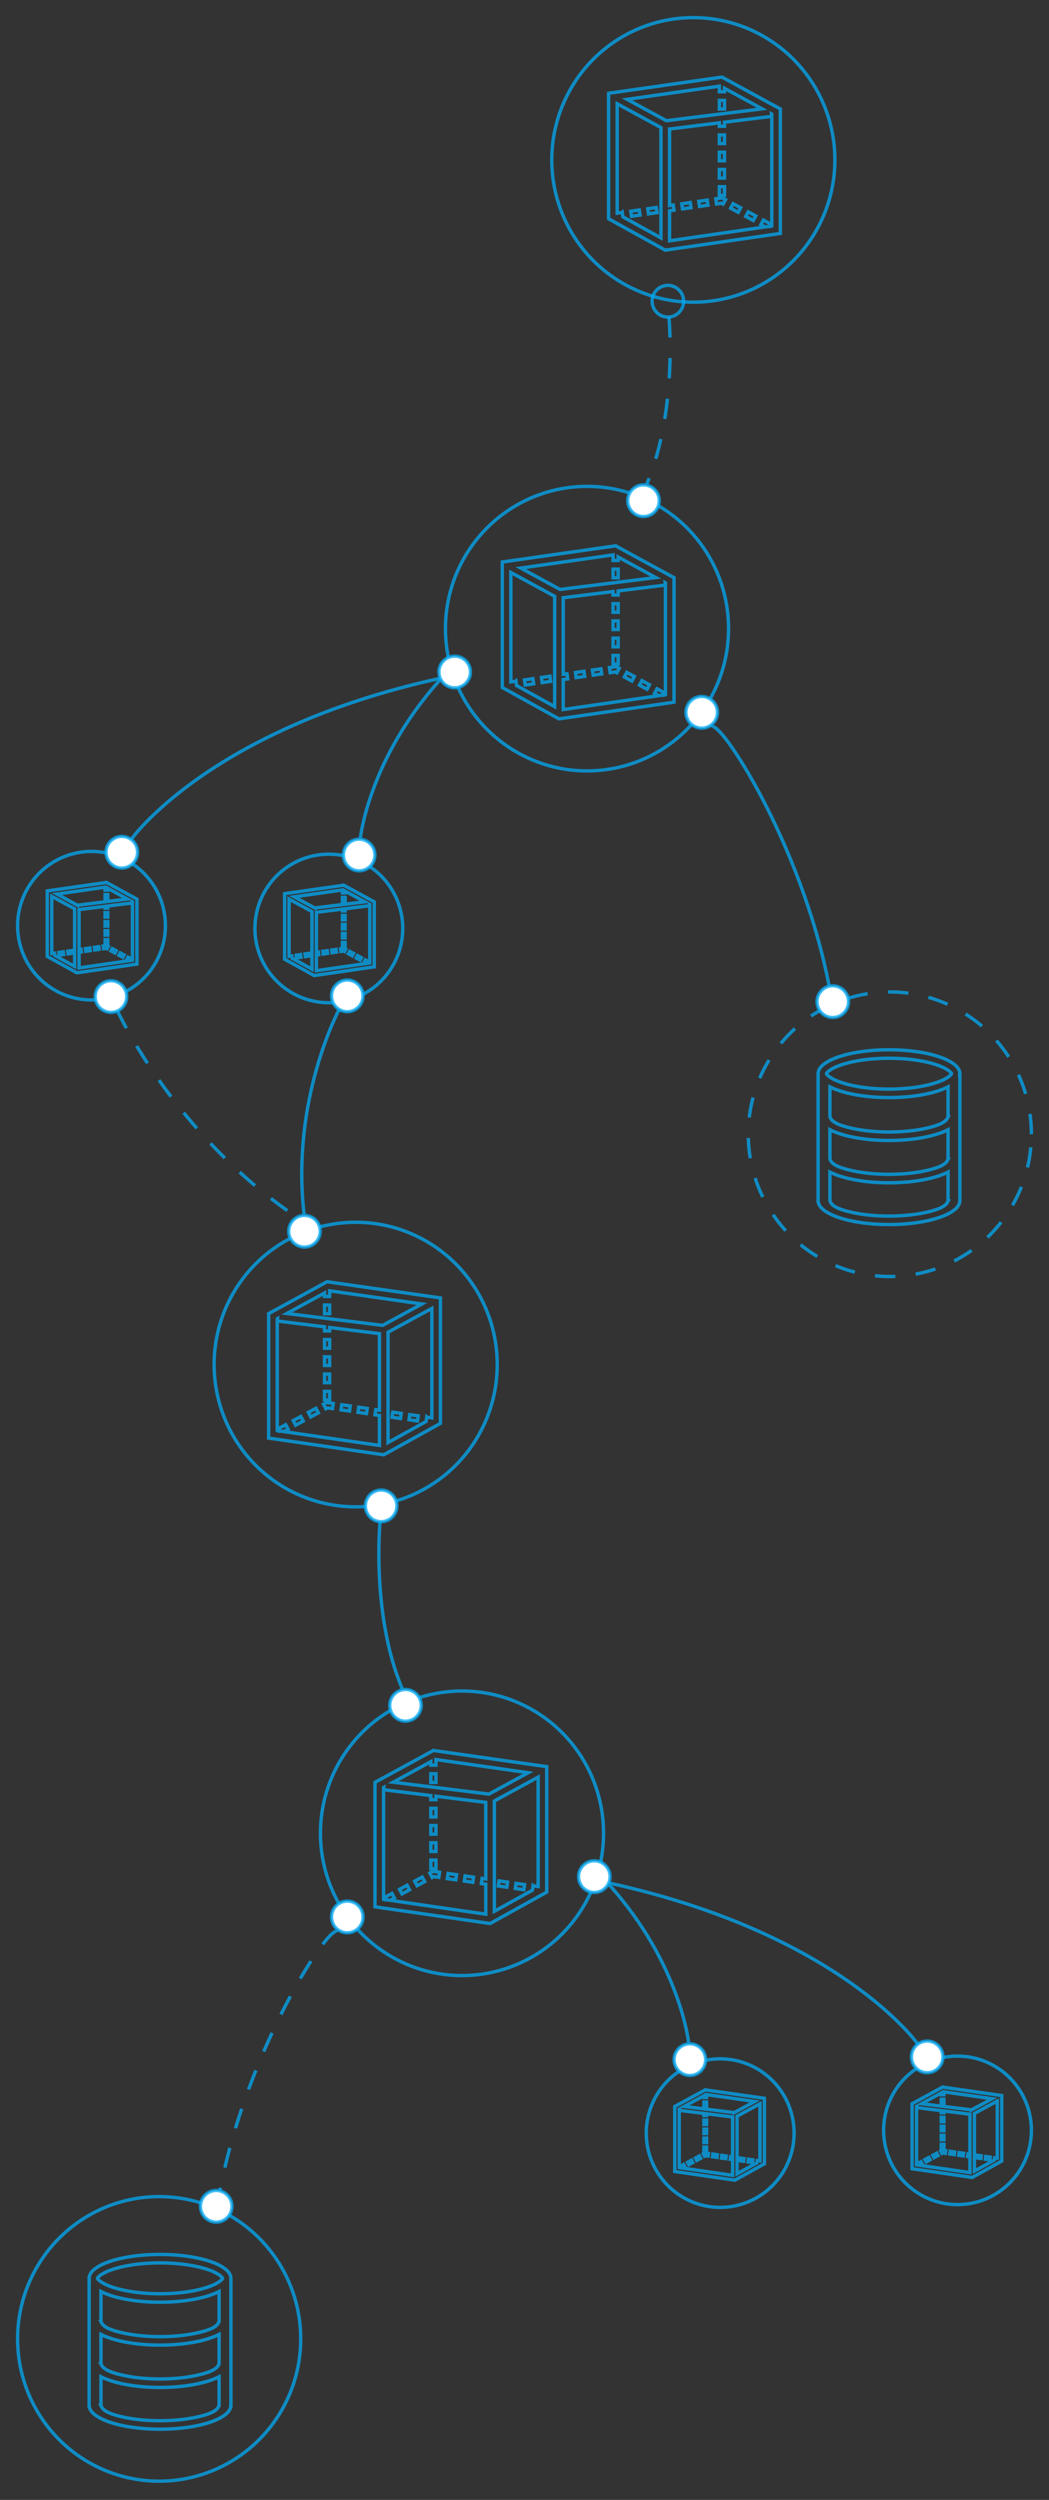 <?xml version="1.0" encoding="UTF-8" standalone="no"?>
<svg
   xmlns:sketch="http://www.bohemiancoding.com/sketch/ns"
   xmlns:dc="http://purl.org/dc/elements/1.1/"
   xmlns:cc="http://creativecommons.org/ns#"
   xmlns:rdf="http://www.w3.org/1999/02/22-rdf-syntax-ns#"
   xmlns:svg="http://www.w3.org/2000/svg"
   xmlns="http://www.w3.org/2000/svg"
   xmlns:xlink="http://www.w3.org/1999/xlink"
   xmlns:sodipodi="http://sodipodi.sourceforge.net/DTD/sodipodi-0.dtd"
   xmlns:inkscape="http://www.inkscape.org/namespaces/inkscape"
   width="308px"
   height="734px"
   viewBox="0 0 308 734"
   version="1.1"
   id="svg3543"
   inkscape:version="0.48.5 r10040"
   sodipodi:docname="services_bg_blue.svg">
  <rect x="0" y="0" width="308" height="734" fill="#333333" stroke="none"/>
  <sodipodi:namedview
     pagecolor="#ffffff"
     bordercolor="#666666"
     borderopacity="1"
     objecttolerance="10"
     gridtolerance="10"
     guidetolerance="10"
     inkscape:pageopacity="0"
     inkscape:pageshadow="2"
     inkscape:window-width="1280"
     inkscape:window-height="754"
     id="namedview3614"
     showgrid="false"
     inkscape:zoom="0.64305177"
     inkscape:cx="-368.56663"
     inkscape:cy="326.3089"
     inkscape:window-x="0"
     inkscape:window-y="0"
     inkscape:window-maximized="0"
     inkscape:current-layer="svg3543" />
  <!-- Generator: Sketch 3.2.2 (9983) - http://www.bohemiancoding.com/sketch -->
  <title
     id="title3545">Services</title>
  <defs
     id="defs3547">
    <linearGradient
       id="linearGradient4553">
      <stop
         style="stop-color:#03a9f4;stop-opacity:1;"
         offset="0"
         id="stop4555" />
      <stop
         style="stop-color:#ffffff;stop-opacity:1;"
         offset="1"
         id="stop4557" />
    </linearGradient>
    <linearGradient
       id="linearGradient4441">
      <stop
         style="stop-color:#03a9f4;stop-opacity:0;"
         offset="0"
         id="stop4443" />
      <stop
         style="stop-color:#333333;stop-opacity:0;"
         offset="1"
         id="stop4445" />
    </linearGradient>
    <linearGradient
       inkscape:collect="always"
       xlink:href="#linearGradient4441"
       id="linearGradient4447"
       x1="148.899"
       y1="729.837"
       x2="151.103"
       y2="31.604"
       gradientUnits="userSpaceOnUse" />
    <linearGradient
       inkscape:collect="always"
       xlink:href="#linearGradient4553"
       id="linearGradient4559"
       x1="148.899"
       y1="729.837"
       x2="151.103"
       y2="31.604"
       gradientUnits="userSpaceOnUse" />
    <linearGradient
       inkscape:collect="always"
       xlink:href="#linearGradient4441"
       id="linearGradient4573"
       gradientUnits="userSpaceOnUse"
       x1="148.899"
       y1="729.837"
       x2="151.103"
       y2="31.604" />
    <linearGradient
       inkscape:collect="always"
       xlink:href="#linearGradient4441"
       id="linearGradient4577"
       gradientUnits="userSpaceOnUse"
       x1="148.899"
       y1="729.837"
       x2="151.103"
       y2="31.604" />
    <linearGradient
       inkscape:collect="always"
       xlink:href="#linearGradient4441"
       id="linearGradient4589"
       gradientUnits="userSpaceOnUse"
       x1="148.899"
       y1="729.837"
       x2="151.103"
       y2="31.604" />
    <linearGradient
       inkscape:collect="always"
       xlink:href="#linearGradient4441"
       id="linearGradient4593"
       gradientUnits="userSpaceOnUse"
       x1="148.899"
       y1="729.837"
       x2="151.103"
       y2="31.604" />
    <linearGradient
       inkscape:collect="always"
       xlink:href="#linearGradient4441"
       id="linearGradient4597"
       gradientUnits="userSpaceOnUse"
       x1="148.899"
       y1="729.837"
       x2="151.103"
       y2="31.604" />
    <linearGradient
       inkscape:collect="always"
       xlink:href="#linearGradient4441"
       id="linearGradient4601"
       gradientUnits="userSpaceOnUse"
       x1="148.899"
       y1="729.837"
       x2="151.103"
       y2="31.604" />
    <linearGradient
       inkscape:collect="always"
       xlink:href="#linearGradient4441"
       id="linearGradient4633"
       gradientUnits="userSpaceOnUse"
       x1="148.899"
       y1="729.837"
       x2="151.103"
       y2="31.604" />
    <linearGradient
       inkscape:collect="always"
       xlink:href="#linearGradient4441"
       id="linearGradient4637"
       gradientUnits="userSpaceOnUse"
       x1="148.899"
       y1="729.837"
       x2="151.103"
       y2="31.604" />
    <linearGradient
       inkscape:collect="always"
       xlink:href="#linearGradient4441"
       id="linearGradient4661"
       gradientUnits="userSpaceOnUse"
       x1="148.899"
       y1="729.837"
       x2="151.103"
       y2="31.604" />
    <linearGradient
       inkscape:collect="always"
       xlink:href="#linearGradient4441"
       id="linearGradient4665"
       gradientUnits="userSpaceOnUse"
       x1="148.899"
       y1="729.837"
       x2="151.103"
       y2="31.604" />
    <linearGradient
       inkscape:collect="always"
       xlink:href="#linearGradient4441"
       id="linearGradient4709"
       gradientUnits="userSpaceOnUse"
       x1="148.899"
       y1="729.837"
       x2="151.103"
       y2="31.604" />
    <linearGradient
       inkscape:collect="always"
       xlink:href="#linearGradient4441"
       id="linearGradient4713"
       gradientUnits="userSpaceOnUse"
       x1="148.899"
       y1="729.837"
       x2="151.103"
       y2="31.604" />
    <linearGradient
       inkscape:collect="always"
       xlink:href="#linearGradient4441"
       id="linearGradient4757"
       gradientUnits="userSpaceOnUse"
       x1="148.899"
       y1="729.837"
       x2="151.103"
       y2="31.604" />
    <linearGradient
       inkscape:collect="always"
       xlink:href="#linearGradient4441"
       id="linearGradient4761"
       gradientUnits="userSpaceOnUse"
       x1="148.899"
       y1="729.837"
       x2="151.103"
       y2="31.604" />
    <linearGradient
       inkscape:collect="always"
       xlink:href="#linearGradient4441"
       id="linearGradient4778"
       gradientUnits="userSpaceOnUse"
       x1="148.899"
       y1="729.837"
       x2="151.103"
       y2="31.604"
       gradientTransform="translate(4,4)" />
    <linearGradient
       inkscape:collect="always"
       xlink:href="#linearGradient4441"
       id="linearGradient4800"
       gradientUnits="userSpaceOnUse"
       x1="148.899"
       y1="729.837"
       x2="151.103"
       y2="31.604"
       gradientTransform="translate(4,4)" />
    <linearGradient
       inkscape:collect="always"
       xlink:href="#linearGradient4441"
       id="linearGradient4815"
       gradientUnits="userSpaceOnUse"
       x1="148.899"
       y1="729.837"
       x2="151.103"
       y2="31.604"
       gradientTransform="translate(4,4)" />
    <linearGradient
       inkscape:collect="always"
       xlink:href="#linearGradient4441"
       id="linearGradient4820"
       gradientUnits="userSpaceOnUse"
       x1="148.899"
       y1="729.837"
       x2="151.103"
       y2="31.604"
       gradientTransform="translate(4,4)" />
    <linearGradient
       inkscape:collect="always"
       xlink:href="#linearGradient4441"
       id="linearGradient4830"
       gradientUnits="userSpaceOnUse"
       x1="148.899"
       y1="729.837"
       x2="151.103"
       y2="31.604"
       gradientTransform="translate(4,4)" />
    <linearGradient
       inkscape:collect="always"
       xlink:href="#linearGradient4441"
       id="linearGradient4835"
       gradientUnits="userSpaceOnUse"
       x1="148.899"
       y1="729.837"
       x2="151.103"
       y2="31.604"
       gradientTransform="translate(4,4)" />
    <linearGradient
       inkscape:collect="always"
       xlink:href="#linearGradient4441"
       id="linearGradient4840"
       gradientUnits="userSpaceOnUse"
       x1="148.899"
       y1="729.837"
       x2="151.103"
       y2="31.604"
       gradientTransform="translate(4,4)" />
    <linearGradient
       inkscape:collect="always"
       xlink:href="#linearGradient4441"
       id="linearGradient4857"
       gradientUnits="userSpaceOnUse"
       x1="148.899"
       y1="729.837"
       x2="151.103"
       y2="31.604"
       gradientTransform="translate(4,4)" />
    <linearGradient
       inkscape:collect="always"
       xlink:href="#linearGradient4441"
       id="linearGradient4862"
       gradientUnits="userSpaceOnUse"
       x1="148.899"
       y1="729.837"
       x2="151.103"
       y2="31.604"
       gradientTransform="translate(4,4)" />
    <linearGradient
       inkscape:collect="always"
       xlink:href="#linearGradient4441"
       id="linearGradient4867"
       gradientUnits="userSpaceOnUse"
       x1="148.899"
       y1="729.837"
       x2="151.103"
       y2="31.604"
       gradientTransform="translate(4,4)" />
    <linearGradient
       inkscape:collect="always"
       xlink:href="#linearGradient4441"
       id="linearGradient4877"
       gradientUnits="userSpaceOnUse"
       x1="148.899"
       y1="729.837"
       x2="151.103"
       y2="31.604"
       gradientTransform="translate(4,4)" />
    <linearGradient
       inkscape:collect="always"
       xlink:href="#linearGradient4441"
       id="linearGradient4882"
       gradientUnits="userSpaceOnUse"
       x1="148.899"
       y1="729.837"
       x2="151.103"
       y2="31.604"
       gradientTransform="translate(4,4)" />
    <linearGradient
       inkscape:collect="always"
       xlink:href="#linearGradient4441"
       id="linearGradient4892"
       gradientUnits="userSpaceOnUse"
       x1="148.899"
       y1="729.837"
       x2="151.103"
       y2="31.604"
       gradientTransform="translate(4,4)" />
    <linearGradient
       inkscape:collect="always"
       xlink:href="#linearGradient4441"
       id="linearGradient4899"
       gradientUnits="userSpaceOnUse"
       x1="148.899"
       y1="729.837"
       x2="151.103"
       y2="31.604"
       gradientTransform="translate(4,4)" />
    <linearGradient
       inkscape:collect="always"
       xlink:href="#linearGradient4441"
       id="linearGradient4904"
       gradientUnits="userSpaceOnUse"
       x1="148.899"
       y1="729.837"
       x2="151.103"
       y2="31.604"
       gradientTransform="translate(4,4)" />
    <linearGradient
       inkscape:collect="always"
       xlink:href="#linearGradient4441"
       id="linearGradient4919"
       gradientUnits="userSpaceOnUse"
       x1="148.899"
       y1="729.837"
       x2="151.103"
       y2="31.604"
       gradientTransform="translate(4,4)" />
    <linearGradient
       inkscape:collect="always"
       xlink:href="#linearGradient4441"
       id="linearGradient4931"
       gradientUnits="userSpaceOnUse"
       x1="148.899"
       y1="729.837"
       x2="151.103"
       y2="31.604"
       gradientTransform="translate(4,4)" />
    <linearGradient
       inkscape:collect="always"
       xlink:href="#linearGradient4441"
       id="linearGradient4936"
       gradientUnits="userSpaceOnUse"
       x1="148.899"
       y1="729.837"
       x2="151.103"
       y2="31.604"
       gradientTransform="translate(4,4)" />
    <linearGradient
       inkscape:collect="always"
       xlink:href="#linearGradient4441"
       id="linearGradient4946"
       gradientUnits="userSpaceOnUse"
       x1="148.899"
       y1="729.837"
       x2="151.103"
       y2="31.604"
       gradientTransform="translate(4,4)" />
    <linearGradient
       inkscape:collect="always"
       xlink:href="#linearGradient4441"
       id="linearGradient4956"
       gradientUnits="userSpaceOnUse"
       x1="148.899"
       y1="729.837"
       x2="151.103"
       y2="31.604"
       gradientTransform="translate(4,4)" />
    <linearGradient
       inkscape:collect="always"
       xlink:href="#linearGradient4441"
       id="linearGradient4965"
       gradientUnits="userSpaceOnUse"
       x1="148.899"
       y1="729.837"
       x2="151.103"
       y2="31.604"
       gradientTransform="translate(4,4)" />
    <linearGradient
       inkscape:collect="always"
       xlink:href="#linearGradient4441"
       id="linearGradient4970"
       gradientUnits="userSpaceOnUse"
       x1="148.899"
       y1="729.837"
       x2="151.103"
       y2="31.604"
       gradientTransform="translate(4,4)" />
    <linearGradient
       inkscape:collect="always"
       xlink:href="#linearGradient4441"
       id="linearGradient4982"
       gradientUnits="userSpaceOnUse"
       x1="148.899"
       y1="729.837"
       x2="151.103"
       y2="31.604"
       gradientTransform="translate(4,4)" />
    <linearGradient
       inkscape:collect="always"
       xlink:href="#linearGradient4441"
       id="linearGradient4987"
       gradientUnits="userSpaceOnUse"
       x1="148.899"
       y1="729.837"
       x2="151.103"
       y2="31.604"
       gradientTransform="translate(4,4)" />
  </defs>
  <path
     d="m 62.869,400.648 c -0.008,-14.923 7.912,-28.716 20.775,-36.18 12.863,-7.464 28.713,-7.464 41.576,0 12.863,7.464 20.783,21.257 20.775,36.18 0.008,14.923 -7.912,28.716 -20.775,36.18 -12.863,7.464 -28.713,7.464 -41.576,0 -12.863,-7.464 -20.783,-21.257 -20.775,-36.18 l 0,0 z"
     id="path3969-65-91"
     sketch:type="MSShapeGroup"
     inkscape:connector-curvature="0"
     style="fill:url(#linearGradient4877);fill-opacity:1;stroke:#03a9f4;stroke-opacity:0.75;opacity:1" />
  <style
     type="text/css"
     id="style3549">
              a.animated {
                animation-name: animKeys;
                animation-iteration-count: infinite;
                animation-duration: 2s;
                animation-direction: alternate;
                animation-play-state: paused;
                -webkit-animation-name: webAnimKeys;
                -webkit-animation-iteration-count: infinite;
                -webkit-animation-duration: 2s;
                -webkit-animation-direction: alternate;
                -webkit-animation-play-state: paused;
              }

              a.animated2{
                  animation-name: animKeys2;
                  animation-iteration-count: infinite;
                  animation-duration: 1.5s;
                  animation-direction: alternate;
                  animation-play-state: paused;
                  -webkit-animation-name: webAnimKeys2;
                  -webkit-animation-iteration-count: infinite;
                  -webkit-animation-duration: 1.5s;
                  -webkit-animation-direction: alternate;
                  -webkit-animation-play-state: paused;
              }

              a.animated {
                animation-play-state: running;
                -webkit-animation-play-state: running;
              }

              a.animated2 {
                animation-play-state: running;
                -webkit-animation-play-state: running;
              }


              @keyframes animKeys {
                0% {fill-opacity: 0.3;}
                100% {fill-opacity: 1.0;}
              }

              @-webkit-keyframes webAnimKeys {
                0% {fill-opacity: 0.3;}
                100% {fill-opacity: 1.0;}
              }

                @keyframes animKeys2 {
                  0% {stroke-width: 5.3;}
                  100% {stroke-width: 10.6;}
                }

                @-webkit-keyframes webAnimKeys2 {
                  0% {stroke-width: 5.3;}
                  100% {stroke-width: 10.6;}
                }

              </style>
  <path
     style="fill:url(#linearGradient4987);fill-opacity:1;stroke:#03a9f4;stroke-opacity:0.75"
     d="m 180.751,160.258 -33.275,4.754 0,36.847 16.638,9.212 33.793,-4.903 0,-36.549 -17.155,-9.36 0,0 z m 14.634,11.411 -0.072,-0.583 0.072,0.039 0,0.544 0,0 z m -30.951,1.397 -11.518,-6.273 27.08,-3.869 0,1.649 1.513,0 0,-1.02 11.048,6.028 -28.122,3.485 0,0 z m -12.944,26.934 -1.492,0.217 0,-32.131 12.855,7 0,32.393 -11.177,-6.188 -0.186,-1.291 0,0 z m 43.307,4.058 0.334,-0.622 -2.22,-1.202 -0.718,1.338 1.259,0.682 -28.078,4.074 0,-8.813 1.305,-0.19 -0.217,-1.504 -1.088,0.158 0,-22.478 14.62,-1.811 0,1.016 1.513,0 0,-1.203 13.877,-1.72 0,32.19 -0.588,0.085 0,0 z m -38.316,-4.784 0.217,1.504 -2.496,0.363 -0.217,-1.504 2.496,-0.363 0,0 z m 24.409,-3.553 0.925,0.501 -0.718,1.338 -0.485,-0.263 -1.456,0.212 -0.217,-1.504 1.95,-0.284 0,0 z m -19.202,4.331 -2.495,0.363 -0.217,-1.504 2.495,-0.363 0.217,1.504 0,0 z m 26.785,-0.222 2.219,1.202 -0.718,1.338 -2.219,-1.202 0.718,-1.338 0,0 z m -17.02,-2.735 0.217,1.504 -2.495,0.363 -0.217,-1.504 2.495,-0.363 0,0 z m 4.991,-0.726 0.217,1.504 -2.495,0.363 -0.217,-1.504 2.495,-0.363 0,0 z m 7.59,1.056 2.22,1.202 -0.718,1.338 -2.22,-1.202 0.718,-1.338 0,0 z m -4.039,-30.318 1.513,0 0,2.533 -1.513,0 0,-2.533 0,0 z m 1.513,22.799 -1.513,0 0,-2.533 1.513,0 0,2.533 0,0 z m 0,5.066 -1.513,0 0,-2.533 1.513,0 0,2.533 0,0 z m 0,-15.199 -1.513,0 0,-2.533 1.513,0 0,2.533 0,0 z m 0,5.066 -1.513,0 0,-2.533 1.513,0 0,2.533 0,0 z"
     id="path3172"
     sketch:type="MSShapeGroup"
     inkscape:connector-curvature="0" />
  <path
     style="fill:url(#linearGradient4982);fill-opacity:1;stroke:#03a9f4;stroke-opacity:0.75"
     d="m 213.916,184.576 c 0.007,-14.922 -7.913,-28.714 -20.776,-36.178 -12.862,-7.463 -28.712,-7.463 -41.574,0 -12.862,7.463 -20.783,21.255 -20.776,36.178 -0.007,14.922 7.913,28.714 20.776,36.178 12.862,7.463 28.712,7.463 41.574,0 12.862,-7.463 20.783,-21.255 20.776,-36.178 l 0,0 z"
     id="path3969"
     sketch:type="MSShapeGroup"
     inkscape:connector-curvature="0" />
  <path
     style="fill:#ffffff;fill-opacity:1;stroke:#03a9f4;stroke-opacity:0.75"
     d="m 193.568,147.008 c 0,-2.569 -2.073,-4.652 -4.63,-4.652 -2.557,0 -4.63,2.083 -4.63,4.652 0,2.569 2.073,4.652 4.63,4.652 2.557,0 4.63,-2.083 4.63,-4.652 l 0,0 z"
     id="path3969-6"
     sketch:type="MSShapeGroup"
     inkscape:connector-curvature="0" />
  <a
     style="fill:url(#linearGradient4577);fill-opacity:1;stroke:#03a9f4;stroke-opacity:0.75"
     class="animated"
     id="a3556"
     transform="translate(4,4)">
    <path
       style="fill:url(#linearGradient4573);fill-opacity:1;stroke:#03a9f4;stroke-opacity:0.75"
       d="m 207.967,18.634 -33.275,4.754 0,36.847 16.638,9.211 33.793,-4.903 0,-36.549 -17.155,-9.36 0,0 z m 14.634,11.411 -0.072,-0.583 0.072,0.039 0,0.544 0,0 z m -30.951,1.397 -11.518,-6.273 27.08,-3.869 0,1.649 1.513,0 0,-1.02 11.048,6.028 -28.122,3.485 0,0 z m -12.944,26.934 -1.492,0.217 0,-32.131 12.855,7 0,32.393 -11.177,-6.188 -0.186,-1.291 0,0 z m 43.307,4.058 0.334,-0.622 -2.22,-1.202 -0.718,1.338 1.259,0.682 -28.078,4.074 0,-8.813 1.305,-0.19 -0.217,-1.504 -1.088,0.158 0,-22.478 14.62,-1.811 0,1.016 1.513,0 0,-1.203 13.877,-1.72 0,32.19 -0.588,0.085 0,0 z m -38.316,-4.784 0.217,1.504 -2.496,0.363 -0.217,-1.504 2.496,-0.363 0,0 z m 24.409,-3.553 0.925,0.501 -0.718,1.338 -0.485,-0.263 -1.456,0.212 -0.217,-1.504 1.95,-0.284 0,0 z m -19.202,4.331 -2.495,0.363 -0.217,-1.504 2.495,-0.363 0.217,1.504 0,0 z m 26.785,-0.222 2.219,1.202 -0.718,1.338 -2.219,-1.202 0.718,-1.338 0,0 z m -17.02,-2.735 0.217,1.504 -2.495,0.363 -0.217,-1.504 2.495,-0.363 0,0 z m 4.991,-0.726 0.217,1.504 -2.495,0.363 -0.217,-1.504 2.495,-0.363 0,0 z m 7.59,1.056 2.22,1.202 -0.718,1.338 -2.22,-1.202 0.718,-1.338 0,0 z m -4.039,-30.318 1.513,0 0,2.533 -1.513,0 0,-2.533 0,0 z m 1.513,22.799 -1.513,0 0,-2.533 1.513,0 0,2.533 0,0 z m 0,5.066 -1.513,0 0,-2.533 1.513,0 0,2.533 0,0 z m 0,-15.199 -1.513,0 0,-2.533 1.513,0 0,2.533 0,0 z m 0,5.066 -1.513,0 0,-2.533 1.513,0 0,2.533 0,0 z"
       id="path3172-6"
       sketch:type="MSShapeGroup"
       inkscape:connector-curvature="0" />
  </a>
  <path
     d="m 245.132,46.951 c 0.008,-14.923 -7.912,-28.716 -20.775,-36.18 -12.863,-7.464 -28.713,-7.464 -41.576,0 -12.863,7.464 -20.783,21.257 -20.775,36.18 -0.008,14.923 7.912,28.716 20.775,36.18 12.863,7.464 28.713,7.464 41.576,0 12.863,-7.464 20.783,-21.257 20.775,-36.18 l 0,0 z"
     id="path3969-65"
     sketch:type="MSShapeGroup"
     inkscape:connector-curvature="0"
     style="opacity:1;fill:url(#linearGradient4970);fill-opacity:1;stroke:#03a9f4;stroke-opacity:0.75" />
  <path
     style="fill:url(#linearGradient4965);fill-opacity:1;stroke:#03a9f4;stroke-opacity:0.75"
     d="m 200.721,88.439 c 0,-2.569 -2.073,-4.652 -4.63,-4.652 -2.557,0 -4.63,2.083 -4.63,4.652 0,2.569 2.073,4.652 4.63,4.652 2.557,0 4.63,-2.083 4.63,-4.652 l 0,0 z"
     id="path3969-6-8"
     sketch:type="MSShapeGroup"
     inkscape:connector-curvature="0" />
  <a
     style="fill:url(#linearGradient4593);fill-opacity:1;stroke:#03a9f4;stroke-opacity:0.75;stroke-width:1;stroke-miterlimit:4;stroke-dasharray:6, 6;stroke-dashoffset:0"
     class="animated2"
     id="a3561"
     transform="translate(4,4)">
    <path
       style="fill:url(#linearGradient4589);fill-opacity:1;stroke:#03a9f4;stroke-opacity:0.75;stroke-width:1;stroke-miterlimit:4;stroke-dasharray:6, 6;stroke-dashoffset:0"
       d="m 192.416,89.107 c 0,0 2.601,27.441 -6.503,49.001"
       id="path4051"
       sketch:type="MSShapeGroup"
       inkscape:connector-curvature="0" />
  </a>
  <a
     style="fill:url(#linearGradient4601);fill-opacity:1;stroke:#03a9f4;stroke-opacity:0.75;stroke-width:1;stroke-miterlimit:4;stroke-dasharray:6, 6;stroke-dashoffset:0"
     class="animated2"
     id="a3564"
     transform="translate(4,4)">
    <path
       style="fill:url(#linearGradient4597);fill-opacity:1;stroke:#03a9f4;stroke-opacity:0.75;stroke-width:1;stroke-miterlimit:4;stroke-dasharray:6, 6;stroke-dashoffset:0"
       d="m 298.833,329.026 c 0.008,-14.923 -7.912,-28.716 -20.775,-36.18 -12.863,-7.464 -28.713,-7.464 -41.576,0 -12.863,7.464 -20.783,21.257 -20.775,36.18 -0.008,14.923 7.912,28.716 20.775,36.18 12.863,7.464 28.713,7.464 41.576,0 12.863,-7.464 20.783,-21.257 20.775,-36.18 l 0,0 z"
       id="path3969-7"
       sketch:type="MSShapeGroup"
       inkscape:connector-curvature="0" />
  </a>
  <path
     style="fill:url(#linearGradient4956);fill-opacity:1;stroke:#03a9f4;stroke-opacity:0.75"
     d="m 281.831,315.241 c 0,-3.876 -9.318,-7.018 -20.812,-7.018 -11.494,0 -20.812,3.142 -20.812,7.018 l 0,37.368 0.006,0 c 0.133,3.837 9.395,6.934 20.806,6.934 11.411,0 20.672,-3.097 20.806,-6.934 l 0.006,0 0,-37.196 -0.013,0.006 c 0.005,-0.059 0.013,-0.118 0.013,-0.178 l 1.7e-4,7e-5 z m -3.469,37.368 c -0.228,0.413 -0.381,1.578 -3.861,2.672 -3.64,1.146 -8.428,1.777 -13.483,1.777 -5.054,0 -9.843,-0.631 -13.483,-1.777 -3.48,-1.094 -3.633,-2.259 -3.861,-2.672 l 0,-8.469 c 3.726,1.893 10.1,3.143 17.343,3.143 7.244,0 13.617,-1.249 17.344,-3.143 l 0,8.469 0,0 z m 0,-12.262 c -0.228,0.414 -0.381,1.578 -3.861,2.673 -3.64,1.146 -8.428,1.776 -13.483,1.776 -5.054,0 -9.843,-0.631 -13.483,-1.776 -3.48,-1.095 -3.633,-2.259 -3.861,-2.673 l 0,-8.636 c 3.726,1.893 10.1,3.143 17.343,3.143 7.244,0 13.617,-1.249 17.344,-3.143 l 0,8.636 0,0 z m 0,-12.428 c -0.228,0.414 -0.381,1.578 -3.861,2.673 -3.64,1.146 -8.428,1.776 -13.483,1.776 -5.054,0 -9.843,-0.631 -13.483,-1.776 -3.48,-1.095 -3.633,-2.259 -3.861,-2.673 l 0,-8.8 c 3.728,1.892 10.103,3.14 17.343,3.14 7.241,0 13.615,-1.248 17.344,-3.14 l 0,8.8 0,0 z m -3.861,-9.923 c -3.64,1.146 -8.428,1.777 -13.483,1.777 -5.054,0 -9.843,-0.631 -13.483,-1.777 -3.749,-1.18 -4.797,-2.441 -4.897,-2.756 0.1,-0.316 1.149,-1.576 4.898,-2.756 3.64,-1.146 8.428,-1.776 13.482,-1.776 5.054,0 9.842,0.631 13.482,1.776 3.749,1.18 4.798,2.441 4.898,2.756 -0.1,0.316 -1.148,1.576 -4.897,2.756 l 0,0 z"
     id="path4241"
     sketch:type="MSShapeGroup"
     inkscape:connector-curvature="0" />
  <path
     style="fill:#ffffff;fill-opacity:1;stroke:#03a9f4;stroke-opacity:0.75"
     d="m 249.144,294.097 c 0.001,-1.663 -0.881,-3.2 -2.314,-4.032 -1.433,-0.832 -3.199,-0.832 -4.633,0 -1.433,0.832 -2.315,2.369 -2.314,4.032 -0.001,1.663 0.881,3.2 2.314,4.032 1.433,0.832 3.199,0.832 4.633,0 1.433,-0.832 2.315,-2.369 2.314,-4.032 l 0,0 z"
     id="path3969-6-85"
     sketch:type="MSShapeGroup"
     inkscape:connector-curvature="0" />
  <path
     style="fill:url(#linearGradient4946);fill-opacity:1;stroke:#03a9f4;stroke-opacity:0.75"
     d="m 38.533,246.45 c 0,0 22.831,-32.423 90.717,-47.294"
     id="path4051-8"
     sketch:type="MSShapeGroup"
     inkscape:connector-curvature="0" />
  <path
     style="fill:#ffffff;fill-opacity:1;stroke:#03a9f4;stroke-opacity:0.75"
     d="m 210.657,209.139 c 7.5e-4,-1.662 -0.882,-3.199 -2.315,-4.03 -1.433,-0.831 -3.199,-0.831 -4.632,0 -1.433,0.831 -2.315,2.368 -2.315,4.03 -7.5e-4,1.662 0.882,3.199 2.315,4.03 1.433,0.831 3.199,0.831 4.632,0 1.433,-0.831 2.315,-2.368 2.315,-4.03 l 0,0 z"
     id="path3969-6-85-4"
     sketch:type="MSShapeGroup"
     inkscape:connector-curvature="0" />
  <path
     style="fill:url(#linearGradient4936);fill-opacity:1;stroke:#03a9f4;stroke-opacity:0.75"
     d="m 31.249,259.098 -17.372,2.482 0,19.237 8.686,4.809 17.643,-2.56 0,-19.082 -8.956,-4.887 0,2e-5 z m 7.64,5.958 -0.038,-0.305 0.038,0.02 0,0.284 0,9e-5 z m -16.159,0.729 -6.014,-3.275 14.138,-2.02 0,0.861 0.79,0 0,-0.533 5.768,3.147 -14.682,1.819 0,3e-5 z m -6.758,14.062 -0.779,0.113 0,-16.775 6.712,3.655 0,16.912 -5.835,-3.231 -0.097,-0.674 0,0 z m 22.61,2.119 0.174,-0.325 -1.159,-0.628 -0.375,0.698 0.657,0.356 -14.659,2.127 0,-4.601 0.681,-0.099 -0.113,-0.785 -0.568,0.083 0,-11.735 7.633,-0.946 0,0.53 0.79,0 0,-0.628 7.245,-0.898 0,16.806 -0.307,0.044 0,0 z m -20.004,-2.498 0.113,0.785 -1.303,0.19 -0.113,-0.785 1.303,-0.19 0,0 z m 12.744,-1.855 0.483,0.262 -0.375,0.698 -0.253,-0.137 -0.76,0.111 -0.113,-0.785 1.018,-0.148 0,0 z m -10.025,2.261 -1.303,0.19 -0.113,-0.785 1.303,-0.19 0.113,0.785 0,0 z m 13.984,-0.116 1.159,0.628 -0.375,0.698 -1.159,-0.628 0.375,-0.698 0,0 z m -8.886,-1.428 0.113,0.785 -1.303,0.19 -0.113,-0.785 1.303,-0.19 0,0 z m 2.606,-0.379 0.113,0.785 -1.303,0.19 -0.113,-0.785 1.303,-0.19 0,0 z m 3.962,0.552 1.159,0.628 -0.375,0.698 -1.159,-0.628 0.375,-0.698 0,0 z m -2.109,-15.829 0.79,0 0,1.323 -0.79,0 0,-1.323 0,0 z m 0.79,11.903 -0.79,0 0,-1.323 0.79,0 0,1.323 0,0 z m 0,2.645 -0.79,0 0,-1.323 0.79,0 0,1.323 0,0 z m 0,-7.935 -0.79,0 0,-1.323 0.79,0 0,1.323 0,0 z m 0,2.645 -0.79,0 0,-1.323 0.79,0 0,1.323 0,0 z"
     id="path3172-6-2"
     sketch:type="MSShapeGroup"
     inkscape:connector-curvature="0" />
  <path
     style="fill:url(#linearGradient4931);fill-opacity:1;stroke:#03a9f4;stroke-opacity:0.75"
     d="m 48.564,271.794 c 0.002,-7.79 -4.133,-14.989 -10.848,-18.884 -6.715,-3.896 -14.988,-3.896 -21.703,0 -6.715,3.896 -10.85,11.095 -10.848,18.884 -0.002,7.79 4.133,14.989 10.848,18.884 6.715,3.896 14.988,3.896 21.703,0 6.715,-3.896 10.85,-11.095 10.848,-18.884 l 0,0 z"
     id="path3969-65-9"
     sketch:type="MSShapeGroup"
     inkscape:connector-curvature="0" />
  <path
     style="fill:#ffffff;fill-opacity:1;stroke:#03a9f4;stroke-opacity:0.75"
     d="m 40.397,250.225 c 0,-2.569 -2.073,-4.652 -4.63,-4.652 -2.557,0 -4.63,2.083 -4.63,4.652 0,2.569 2.073,4.652 4.63,4.652 2.557,0 4.63,-2.083 4.63,-4.652 l 0,0 z"
     id="path3969-6-85-4-8"
     sketch:type="MSShapeGroup"
     inkscape:connector-curvature="0" />
  <a
     style="fill:url(#linearGradient4637);fill-opacity:1;stroke:#03a9f4;stroke-opacity:0.75"
     class="animated"
     id="a3574"
     transform="translate(4,4)">
    <path
       style="fill:url(#linearGradient4633);fill-opacity:1;stroke:#03a9f4;stroke-opacity:0.75"
       d="m 96.933,255.907 -17.372,2.482 0,19.237 8.686,4.809 17.643,-2.56 0,-19.082 -8.956,-4.887 0,5e-5 z m 7.64,5.958 -0.038,-0.305 0.038,0.02 0,0.284 0,7e-5 z m -16.159,0.729 -6.014,-3.275 14.138,-2.02 0,0.861 0.79,0 0,-0.533 5.768,3.147 -14.682,1.819 0,3e-5 z m -6.758,14.062 -0.779,0.113 0,-16.775 6.712,3.655 0,16.912 -5.835,-3.231 -0.097,-0.674 0,0 z m 22.61,2.119 0.174,-0.325 -1.159,-0.628 -0.375,0.698 0.657,0.356 -14.659,2.127 0,-4.601 0.681,-0.099 -0.113,-0.785 -0.568,0.083 0,-11.735 7.633,-0.946 0,0.53 0.79,0 0,-0.628 7.245,-0.898 0,16.806 -0.307,0.044 0,0 z m -20.004,-2.498 0.113,0.785 -1.303,0.19 -0.113,-0.785 1.303,-0.19 0,0 z m 12.744,-1.855 0.483,0.262 -0.375,0.698 -0.253,-0.137 -0.76,0.111 -0.113,-0.785 1.018,-0.148 0,0 z m -10.025,2.261 -1.303,0.19 -0.113,-0.785 1.303,-0.19 0.113,0.785 0,0 z m 13.984,-0.116 1.159,0.628 -0.375,0.698 -1.159,-0.628 0.375,-0.698 0,0 z m -8.886,-1.428 0.113,0.785 -1.303,0.19 -0.113,-0.785 1.303,-0.19 0,0 z m 2.606,-0.379 0.113,0.785 -1.303,0.19 -0.113,-0.785 1.303,-0.19 0,0 z m 3.962,0.551 1.159,0.628 -0.375,0.698 -1.159,-0.628 0.375,-0.698 0,0 z m -2.109,-15.829 0.79,0 0,1.323 -0.79,0 0,-1.323 0,0 z m 0.79,11.903 -0.79,0 0,-1.323 0.79,0 0,1.323 0,0 z m 0,2.645 -0.79,0 0,-1.323 0.79,0 0,1.323 0,0 z m 0,-7.935 -0.79,0 0,-1.323 0.79,0 0,1.323 0,0 z m 0,2.645 -0.79,0 0,-1.323 0.79,0 0,1.323 0,0 z"
       id="path3172-6-2-2"
       sketch:type="MSShapeGroup"
       inkscape:connector-curvature="0" />
  </a>
  <path
     style="fill:url(#linearGradient4919);fill-opacity:1;stroke:#03a9f4;stroke-opacity:0.75"
     d="m 118.249,272.603 c 0.003,-7.79 -4.133,-14.989 -10.848,-18.885 -6.715,-3.896 -14.989,-3.896 -21.703,0 -6.715,3.896 -10.85,11.095 -10.848,18.885 -0.003,7.79 4.133,14.989 10.848,18.885 6.715,3.896 14.989,3.896 21.703,0 6.715,-3.896 10.85,-11.095 10.848,-18.885 l 0,0 z"
     id="path3969-65-9-3"
     sketch:type="MSShapeGroup"
     inkscape:connector-curvature="0" />
  <path
     style="fill:#ffffff;fill-opacity:1;stroke:#03a9f4;stroke-opacity:0.75"
     d="m 110.082,251.034 c 0,-2.569 -2.073,-4.652 -4.63,-4.652 -2.557,0 -4.63,2.083 -4.63,4.652 0,2.569 2.073,4.652 4.63,4.652 2.557,0 4.63,-2.083 4.63,-4.652 l 0,0 z"
     id="path3969-6-85-4-8-7"
     sketch:type="MSShapeGroup"
     inkscape:connector-curvature="0" />
  <path
     style="fill:#ffffff;fill-opacity:1;stroke:#03a9f4;stroke-opacity:0.75"
     d="m 138.134,197.302 c 0,-2.569 -2.073,-4.652 -4.63,-4.652 -2.557,0 -4.63,2.083 -4.63,4.652 0,2.569 2.073,4.652 4.63,4.652 2.557,0 4.63,-2.083 4.63,-4.652 l 0,0 z"
     id="path3969-6-85-4-5"
     sketch:type="MSShapeGroup"
     inkscape:connector-curvature="0" />
  <path
     style="fill:url(#linearGradient4904);fill-opacity:1;stroke:#03a9f4;stroke-opacity:0.75"
     d="m 208.951,213.571 c 1.781,-3.253 26.204,33.355 34.471,75.83"
     id="path4051-8-8"
     sketch:type="MSShapeGroup"
     inkscape:connector-curvature="0" />
  <path
     style="fill:url(#linearGradient4899);fill-opacity:1;stroke:#03a9f4;stroke-opacity:0.75"
     d="m 105.805,246.054 c 0,0 2.466,-23.124 23.328,-46.364"
     id="path4051-8-3"
     sketch:type="MSShapeGroup"
     inkscape:connector-curvature="0" />
  <a
     style="fill:url(#linearGradient4665);fill-opacity:1;stroke:#03a9f4;stroke-opacity:0.75"
     class="animated"
     id="a3582"
     transform="translate(4,4)">
    <path
       style="fill:url(#linearGradient4661);fill-opacity:1;stroke:#03a9f4;stroke-opacity:0.75"
       d="m 123.251,509.955 33.275,4.754 0,36.847 -16.638,9.212 -33.793,-4.903 0,-36.549 17.155,-9.36 0,0 z m -14.634,11.411 0.072,-0.583 -0.072,0.039 0,0.544 0,0 z m 30.951,1.397 11.518,-6.273 -27.08,-3.869 0,1.649 -1.513,0 0,-1.02 -11.048,6.028 28.122,3.485 0,0 z m 12.944,26.934 1.492,0.217 0,-32.131 -12.855,7 0,32.393 11.177,-6.188 0.186,-1.291 0,0 z m -43.307,4.058 -0.334,-0.622 2.22,-1.202 0.718,1.338 -1.259,0.682 28.078,4.074 0,-8.813 -1.305,-0.19 0.217,-1.504 1.088,0.158 0,-22.478 -14.62,-1.811 0,1.016 -1.513,0 0,-1.203 -13.877,-1.72 0,32.19 0.588,0.085 0,0 z m 38.316,-4.784 -0.217,1.504 2.496,0.363 0.217,-1.504 -2.496,-0.363 0,0 z m -24.409,-3.553 -0.925,0.501 0.718,1.338 0.485,-0.263 1.456,0.212 0.217,-1.504 -1.95,-0.284 0,0 z m 19.202,4.331 2.495,0.363 0.217,-1.504 -2.495,-0.363 -0.217,1.504 0,0 z m -26.785,-0.222 -2.219,1.202 0.718,1.338 2.219,-1.202 -0.718,-1.338 0,0 z m 17.02,-2.735 -0.217,1.504 2.495,0.363 0.217,-1.504 -2.495,-0.363 0,0 z m -4.991,-0.726 -0.217,1.504 2.495,0.363 0.217,-1.504 -2.495,-0.363 0,0 z m -7.59,1.056 -2.22,1.202 0.718,1.338 2.22,-1.202 -0.718,-1.338 0,0 z m 4.039,-30.318 -1.513,0 0,2.533 1.513,0 0,-2.533 0,0 z m -1.513,22.799 1.513,0 0,-2.533 -1.513,0 0,2.533 0,0 z m 0,5.066 1.513,0 0,-2.533 -1.513,0 0,2.533 0,0 z m 0,-15.199 1.513,0 0,-2.533 -1.513,0 0,2.533 0,0 z m 0,5.066 1.513,0 0,-2.533 -1.513,0 0,2.533 0,0 z"
       id="path3172-9"
       sketch:type="MSShapeGroup"
       inkscape:connector-curvature="0" />
  </a>
  <path
     style="fill:url(#linearGradient4892);fill-opacity:1;stroke:#03a9f4;stroke-opacity:0.75"
     d="m 94.085,538.272 c -0.007,-14.922 7.913,-28.714 20.776,-36.178 12.862,-7.463 28.712,-7.463 41.574,0 12.862,7.463 20.783,21.255 20.776,36.178 0.007,14.922 -7.913,28.714 -20.776,36.178 -12.862,7.463 -28.712,7.463 -41.574,0 -12.862,-7.463 -20.783,-21.255 -20.776,-36.178 l 0,0 z"
     id="path3969-71"
     sketch:type="MSShapeGroup"
     inkscape:connector-curvature="0" />
  <path
     style="fill:#ffffff;fill-opacity:1;stroke:#03a9f4;stroke-opacity:0.75"
     d="m 114.434,500.705 c 0,-2.569 2.073,-4.652 4.63,-4.652 2.557,0 4.63,2.083 4.63,4.652 0,2.569 -2.073,4.652 -4.63,4.652 -2.557,0 -4.63,-2.083 -4.63,-4.652 l 0,0 z"
     id="path3969-6-1"
     sketch:type="MSShapeGroup"
     inkscape:connector-curvature="0" />
  <path
     d="m 96.035,376.331 33.275,4.754 0,36.847 -16.638,9.211 -33.793,-4.903 0,-36.549 17.155,-9.36 0,0 z m -14.634,11.411 0.072,-0.583 -0.072,0.039 0,0.544 0,0 z m 30.951,1.397 11.518,-6.273 -27.08,-3.869 0,1.649 -1.513,0 0,-1.02 -11.048,6.028 28.122,3.485 0,0 z m 12.944,26.934 1.492,0.217 0,-32.131 -12.855,7 0,32.393 11.177,-6.188 0.186,-1.291 0,0 z m -43.307,4.058 -0.334,-0.622 2.22,-1.202 0.718,1.338 -1.259,0.682 28.078,4.074 0,-8.813 -1.305,-0.19 0.217,-1.504 1.088,0.158 0,-22.478 -14.62,-1.811 0,1.016 -1.513,0 0,-1.203 -13.877,-1.72 0,32.19 0.588,0.085 0,0 z m 38.316,-4.784 -0.217,1.504 2.496,0.363 0.217,-1.504 -2.496,-0.363 0,0 z m -24.409,-3.553 -0.925,0.501 0.718,1.338 0.485,-0.263 1.456,0.212 0.217,-1.504 -1.95,-0.284 0,0 z m 19.202,4.331 2.495,0.363 0.217,-1.504 -2.495,-0.363 -0.217,1.504 0,0 z m -26.785,-0.222 -2.219,1.202 0.718,1.338 2.219,-1.202 -0.718,-1.338 0,0 z m 17.02,-2.735 -0.217,1.504 2.495,0.363 0.217,-1.504 -2.495,-0.363 0,0 z m -4.991,-0.726 -0.217,1.504 2.495,0.363 0.217,-1.504 -2.495,-0.363 0,0 z m -7.59,1.056 -2.22,1.202 0.718,1.338 2.22,-1.202 -0.718,-1.338 0,0 z m 4.039,-30.318 -1.513,0 0,2.533 1.513,0 0,-2.533 0,0 z m -1.513,22.799 1.513,0 0,-2.533 -1.513,0 0,2.533 0,0 z m 0,5.066 1.513,0 0,-2.533 -1.513,0 0,2.533 0,0 z m 0,-15.199 1.513,0 0,-2.533 -1.513,0 0,2.533 0,0 z m 0,5.066 1.513,0 0,-2.533 -1.513,0 0,2.533 0,0 z"
     id="path3172-6-4"
     sketch:type="MSShapeGroup"
     inkscape:connector-curvature="0"
     style="opacity:1;fill:url(#linearGradient4882);fill-opacity:1;stroke:#03a9f4;stroke-opacity:0.75" />
  <path
     style="fill:#ffffff;fill-opacity:1;stroke:#03a9f4;stroke-opacity:0.75"
     d="m 107.28,442.136 c 0,-2.569 2.073,-4.652 4.63,-4.652 2.557,0 4.63,2.083 4.63,4.652 0,2.569 -2.073,4.652 -4.63,4.652 -2.557,0 -4.63,-2.083 -4.63,-4.652 l 0,0 z"
     id="path3969-6-8-1"
     sketch:type="MSShapeGroup"
     inkscape:connector-curvature="0" />
  <path
     style="fill:url(#linearGradient4867);fill-opacity:1;stroke:#03a9f4;stroke-opacity:0.75"
     d="m 111.585,446.804 c 0,0 -2.601,27.441 6.503,49.001"
     id="path4051-5"
     sketch:type="MSShapeGroup"
     inkscape:connector-curvature="0" />
  <path
     style="fill:url(#linearGradient4862);fill-opacity:1;stroke:#03a9f4;stroke-opacity:0.75"
     d="m 5.168,686.722 c -0.008,-14.923 7.912,-28.716 20.775,-36.18 12.863,-7.464 28.713,-7.464 41.576,0 12.863,7.464 20.783,21.257 20.775,36.18 0.008,14.923 -7.912,28.716 -20.775,36.18 -12.863,7.464 -28.713,7.464 -41.576,0 C 13.08,715.438 5.16,701.645 5.168,686.722 l 0,0 z"
     id="path3969-7-5"
     sketch:type="MSShapeGroup"
     inkscape:connector-curvature="0" />
  <path
     style="fill:url(#linearGradient4857);fill-opacity:1;stroke:#03a9f4;stroke-opacity:0.75"
     d="m 26.171,668.938 c 0,-3.876 9.318,-7.018 20.812,-7.018 11.494,0 20.812,3.142 20.812,7.018 l 0,37.368 -0.006,0 c -0.133,3.837 -9.395,6.934 -20.806,6.934 -11.411,0 -20.672,-3.097 -20.806,-6.934 l -0.006,0 0,-37.196 0.013,0.006 c -0.005,-0.059 -0.013,-0.118 -0.013,-0.178 l -1.69e-4,8e-5 z m 3.469,37.368 c 0.228,0.413 0.381,1.578 3.861,2.672 3.64,1.146 8.428,1.777 13.483,1.777 5.054,0 9.843,-0.631 13.483,-1.777 3.48,-1.094 3.633,-2.259 3.861,-2.672 l 0,-8.469 c -3.726,1.893 -10.1,3.143 -17.343,3.143 -7.244,0 -13.617,-1.249 -17.344,-3.143 l 0,8.469 0,0 z m 0,-12.262 c 0.228,0.414 0.381,1.578 3.861,2.673 3.64,1.146 8.428,1.776 13.483,1.776 5.054,0 9.843,-0.631 13.483,-1.776 3.48,-1.095 3.633,-2.259 3.861,-2.673 l 0,-8.636 c -3.726,1.893 -10.1,3.143 -17.343,3.143 -7.244,0 -13.617,-1.249 -17.344,-3.143 l 0,8.636 0,0 z m 0,-12.428 c 0.228,0.414 0.381,1.578 3.861,2.673 3.64,1.146 8.428,1.776 13.483,1.776 5.054,0 9.843,-0.631 13.483,-1.776 3.48,-1.095 3.633,-2.259 3.861,-2.673 l 0,-8.8 c -3.728,1.892 -10.103,3.14 -17.343,3.14 -7.241,0 -13.615,-1.248 -17.344,-3.14 l 0,8.8 0,0 z m 3.861,-9.923 c 3.64,1.146 8.428,1.777 13.483,1.777 5.054,0 9.843,-0.631 13.483,-1.777 3.749,-1.18 4.797,-2.441 4.897,-2.756 -0.1,-0.316 -1.149,-1.576 -4.898,-2.756 -3.64,-1.146 -8.428,-1.776 -13.482,-1.776 -5.054,0 -9.842,0.631 -13.482,1.776 -3.749,1.18 -4.798,2.441 -4.898,2.756 0.1,0.316 1.148,1.576 4.897,2.756 l 0,0 z"
     id="path4241-0"
     sketch:type="MSShapeGroup"
     inkscape:connector-curvature="0" />
  <path
     style="fill:#ffffff;fill-opacity:1;stroke:#03a9f4;stroke-opacity:0.75"
     d="m 58.857,647.794 c -0.001,-1.663 0.881,-3.2 2.314,-4.032 1.433,-0.832 3.199,-0.832 4.633,0 1.433,0.832 2.315,2.369 2.314,4.032 0.001,1.663 -0.881,3.2 -2.314,4.032 -1.433,0.832 -3.199,0.832 -4.633,0 -1.433,-0.832 -2.315,-2.369 -2.314,-4.032 l 0,0 z"
     id="path3969-6-85-1"
     sketch:type="MSShapeGroup"
     inkscape:connector-curvature="0" />
  <path
     style="fill:#ffffff;fill-opacity:1;stroke:#03a9f4;stroke-opacity:0.75"
     d="m 97.344,562.836 c -7.54e-4,-1.662 0.882,-3.199 2.315,-4.03 1.433,-0.831 3.199,-0.831 4.632,0 1.433,0.831 2.315,2.368 2.315,4.03 7.6e-4,1.662 -0.882,3.199 -2.315,4.03 -1.433,0.831 -3.199,0.831 -4.632,0 -1.433,-0.831 -2.315,-2.368 -2.315,-4.03 l 0,0 z"
     id="path3969-6-85-4-7"
     sketch:type="MSShapeGroup"
     inkscape:connector-curvature="0" />
  <a
     style="fill:url(#linearGradient4713);fill-opacity:1;stroke:#03a9f4;stroke-opacity:0.75;stroke-width:1;stroke-miterlimit:4;stroke-dasharray:6, 6;stroke-dashoffset:0"
     class="animated2"
     id="a3595"
     transform="translate(4,4)">
    <path
       style="fill:url(#linearGradient4709);fill-opacity:1;stroke:#03a9f4;stroke-opacity:0.75;stroke-width:1;stroke-miterlimit:4;stroke-dasharray:6, 6;stroke-dashoffset:0"
       d="m 95.05,563.268 c -1.781,-3.253 -26.204,33.355 -34.471,75.83"
       id="path4051-8-8-8"
       sketch:type="MSShapeGroup"
       inkscape:connector-curvature="0" />
  </a>
  <path
     style="fill:url(#linearGradient4840);fill-opacity:1;stroke:#03a9f4;stroke-opacity:0.75"
     d="m 269.468,600.147 c 0,0 -22.831,-32.423 -90.717,-47.294"
     id="path4051-8-4"
     sketch:type="MSShapeGroup"
     inkscape:connector-curvature="0" />
  <path
     style="fill:url(#linearGradient4835);fill-opacity:1;stroke:#03a9f4;stroke-opacity:0.75"
     d="m 276.753,612.795 17.372,2.482 0,19.237 -8.686,4.809 -17.643,-2.56 0,-19.082 8.956,-4.887 0,2e-5 z m -7.64,5.958 0.038,-0.305 -0.038,0.02 0,0.284 0,1e-4 z m 16.159,0.729 6.014,-3.275 -14.138,-2.02 0,0.861 -0.79,0 0,-0.533 -5.768,3.147 14.682,1.819 0,2e-5 z m 6.758,14.062 0.779,0.113 0,-16.775 -6.712,3.655 0,16.912 5.835,-3.231 0.097,-0.674 0,0 z m -22.61,2.119 -0.174,-0.325 1.159,-0.628 0.375,0.698 -0.657,0.356 14.659,2.127 0,-4.601 -0.681,-0.099 0.113,-0.785 0.568,0.083 0,-11.735 -7.633,-0.946 0,0.53 -0.79,0 0,-0.628 -7.245,-0.898 0,16.806 0.307,0.044 0,0 z m 20.004,-2.498 -0.113,0.785 1.303,0.19 0.113,-0.785 -1.303,-0.19 0,0 z m -12.744,-1.855 -0.483,0.262 0.375,0.698 0.253,-0.137 0.76,0.111 0.113,-0.785 -1.018,-0.148 0,0 z m 10.025,2.261 1.303,0.19 0.113,-0.785 -1.303,-0.19 -0.113,0.785 0,0 z m -13.984,-0.116 -1.159,0.628 0.375,0.698 1.159,-0.628 -0.375,-0.698 0,0 z m 8.886,-1.428 -0.113,0.785 1.303,0.19 0.113,-0.785 -1.303,-0.19 0,0 z m -2.606,-0.379 -0.113,0.785 1.303,0.19 0.113,-0.785 -1.303,-0.19 0,0 z m -3.962,0.552 -1.159,0.628 0.375,0.698 1.159,-0.628 -0.375,-0.698 0,0 z m 2.109,-15.829 -0.79,0 0,1.323 0.79,0 0,-1.323 0,0 z m -0.79,11.903 0.79,0 0,-1.323 -0.79,0 0,1.323 0,0 z m 0,2.645 0.79,0 0,-1.323 -0.79,0 0,1.323 0,0 z m 0,-7.935 0.79,0 0,-1.323 -0.79,0 0,1.323 0,0 z m 0,2.645 0.79,0 0,-1.323 -0.79,0 0,1.323 0,0 z"
     id="path3172-6-2-4"
     sketch:type="MSShapeGroup"
     inkscape:connector-curvature="0" />
  <path
     style="fill:url(#linearGradient4830);fill-opacity:1;stroke:#03a9f4;stroke-opacity:0.75"
     d="m 259.437,625.491 c 0,-12.04 9.715,-21.8 21.699,-21.8 11.984,0 21.699,9.76 21.699,21.8 0,12.04 -9.715,21.8 -21.699,21.8 -11.984,0 -21.699,-9.76 -21.699,-21.8 l 0,0 z"
     id="path3969-65-9-9"
     sketch:type="MSShapeGroup"
     inkscape:connector-curvature="0" />
  <path
     style="fill:#ffffff;fill-opacity:1;stroke:#03a9f4;stroke-opacity:0.75"
     d="m 267.604,603.922 c -0.001,-1.663 0.881,-3.2 2.314,-4.031 1.433,-0.832 3.199,-0.832 4.632,0 1.433,0.832 2.315,2.369 2.314,4.031 -0.002,2.568 -2.074,4.649 -4.63,4.649 -2.556,0 -4.629,-2.081 -4.63,-4.649 l 0,0 z"
     id="path3969-6-85-4-8-2"
     sketch:type="MSShapeGroup"
     inkscape:connector-curvature="0" />
  <path
     style="fill:url(#linearGradient4820);fill-opacity:1;stroke:#03a9f4;stroke-opacity:0.75"
     d="m 207.068,613.604 17.372,2.482 0,19.237 -8.686,4.809 -17.643,-2.56 0,-19.082 8.956,-4.887 0,5e-5 z m -7.64,5.958 0.038,-0.305 -0.038,0.02 0,0.284 0,7e-5 z m 16.159,0.729 6.014,-3.275 -14.138,-2.02 0,0.861 -0.79,0 0,-0.533 -5.768,3.147 14.682,1.819 0,3e-5 z m 6.758,14.062 0.779,0.113 0,-16.775 -6.712,3.655 0,16.912 5.835,-3.231 0.097,-0.674 0,0 z m -22.61,2.119 -0.174,-0.325 1.159,-0.628 0.375,0.698 -0.657,0.356 14.659,2.127 0,-4.601 -0.681,-0.099 0.113,-0.785 0.568,0.083 0,-11.735 -7.633,-0.946 0,0.53 -0.79,0 0,-0.628 -7.245,-0.898 0,16.806 0.307,0.044 0,0 z m 20.004,-2.498 -0.113,0.785 1.303,0.19 0.113,-0.785 -1.303,-0.19 0,0 z m -12.744,-1.855 -0.483,0.262 0.375,0.698 0.253,-0.137 0.76,0.111 0.113,-0.785 -1.018,-0.148 0,0 z m 10.025,2.261 1.303,0.19 0.113,-0.785 -1.303,-0.19 -0.113,0.785 0,0 z m -13.984,-0.116 -1.159,0.628 0.375,0.698 1.159,-0.628 -0.375,-0.698 0,0 z m 8.886,-1.428 -0.113,0.785 1.303,0.19 0.113,-0.785 -1.303,-0.19 0,0 z m -2.606,-0.379 -0.113,0.785 1.303,0.19 0.113,-0.785 -1.303,-0.19 0,0 z m -3.962,0.551 -1.159,0.628 0.375,0.698 1.159,-0.628 -0.375,-0.698 0,0 z m 2.109,-15.829 -0.79,0 0,1.323 0.79,0 0,-1.323 0,0 z m -0.79,11.903 0.79,0 0,-1.323 -0.79,0 0,1.323 0,0 z m 0,2.645 0.79,0 0,-1.323 -0.79,0 0,1.323 0,0 z m 0,-7.935 0.79,0 0,-1.323 -0.79,0 0,1.323 0,0 z m 0,2.645 0.79,0 0,-1.323 -0.79,0 0,1.323 0,0 z"
     id="path3172-6-2-2-8"
     sketch:type="MSShapeGroup"
     inkscape:connector-curvature="0" />
  <path
     style="fill:url(#linearGradient4815);fill-opacity:1;stroke:#03a9f4;stroke-opacity:0.75"
     d="m 189.753,626.3 c -0.003,-7.79 4.133,-14.989 10.848,-18.885 6.715,-3.896 14.989,-3.896 21.703,0 6.715,3.896 10.85,11.095 10.848,18.885 0.003,7.79 -4.133,14.989 -10.848,18.885 -6.715,3.896 -14.989,3.896 -21.703,0 -6.715,-3.896 -10.85,-11.095 -10.848,-18.885 l 0,0 z"
     id="path3969-65-9-3-6"
     sketch:type="MSShapeGroup"
     inkscape:connector-curvature="0" />
  <path
     style="fill:#ffffff;fill-opacity:1;stroke:#03a9f4;stroke-opacity:0.75"
     d="m 197.92,604.731 c 0,-2.569 2.073,-4.652 4.63,-4.652 2.557,0 4.63,2.083 4.63,4.652 0,2.569 -2.073,4.652 -4.63,4.652 -2.557,0 -4.63,-2.083 -4.63,-4.652 l 0,0 z"
     id="path3969-6-85-4-8-7-4"
     sketch:type="MSShapeGroup"
     inkscape:connector-curvature="0" />
  <path
     style="fill:#ffffff;fill-opacity:1;stroke:#03a9f4;stroke-opacity:0.75"
     d="m 169.867,550.999 c 0,-2.569 2.073,-4.652 4.63,-4.652 2.557,0 4.63,2.083 4.63,4.652 0,2.569 -2.073,4.652 -4.63,4.652 -2.557,0 -4.63,-2.083 -4.63,-4.652 l 0,0 z"
     id="path3969-6-85-4-5-6"
     sketch:type="MSShapeGroup"
     inkscape:connector-curvature="0" />
  <path
     style="fill:url(#linearGradient4800);fill-opacity:1;stroke:#03a9f4;stroke-opacity:0.75"
     d="m 202.196,599.751 c 0,0 -2.466,-23.124 -23.328,-46.364"
     id="path4051-8-3-6"
     sketch:type="MSShapeGroup"
     inkscape:connector-curvature="0" />
  <path
     style="fill:#ffffff;fill-opacity:1;stroke:#03a9f4;stroke-opacity:0.75"
     d="m 84.765,361.504 c 0,-2.569 2.073,-4.652 4.63,-4.652 2.557,0 4.63,2.083 4.63,4.652 0,1.662 -0.883,3.198 -2.315,4.029 -1.433,0.831 -3.198,0.831 -4.63,0 -1.433,-0.831 -2.315,-2.367 -2.315,-4.029 l 0,0 z"
     id="path3969-6-8-1-6"
     sketch:type="MSShapeGroup"
     inkscape:connector-curvature="0" />
  <a
     style="fill:url(#linearGradient4761);fill-opacity:1;stroke:#03a9f4;stroke-opacity:0.75;stroke-width:1;stroke-miterlimit:4;stroke-dasharray:6, 6;stroke-dashoffset:0"
     class="animated2"
     id="a3608"
     transform="translate(4,4)">
    <path
       style="fill:url(#linearGradient4757);fill-opacity:1;stroke:#03a9f4;stroke-opacity:0.75;stroke-width:1;stroke-miterlimit:4;stroke-dasharray:6, 6;stroke-dashoffset:0"
       d="m 30.374,292.563 c 0,0 16.417,36.277 52.623,60.704"
       id="path4051-5-6"
       sketch:type="MSShapeGroup"
       inkscape:connector-curvature="0" />
  </a>
  <path
     style="fill:#ffffff;fill-opacity:1;stroke:#03a9f4;stroke-opacity:0.75"
     d="m 27.947,292.601 c -5.34e-4,-1.662 0.882,-3.199 2.315,-4.03 1.433,-0.831 3.198,-0.831 4.631,0 1.433,0.831 2.315,2.368 2.315,4.03 -8.25e-4,2.569 -2.074,4.65 -4.63,4.65 -2.557,0 -4.63,-2.082 -4.63,-4.65 l 0,0 z"
     id="path3969-6-8-1-6-2"
     sketch:type="MSShapeGroup"
     inkscape:connector-curvature="0" />
  <path
     style="fill:#ffffff;fill-opacity:1;stroke:#03a9f4;stroke-opacity:0.75"
     d="m 97.34,292.402 c -0.001,-1.663 0.881,-3.2 2.314,-4.031 1.433,-0.832 3.199,-0.832 4.632,0 1.433,0.832 2.315,2.369 2.314,4.031 -0.002,2.568 -2.074,4.649 -4.63,4.649 -2.556,0 -4.629,-2.081 -4.63,-4.649 l 0,0 z"
     id="path3969-6-8-1-6-2-0"
     sketch:type="MSShapeGroup"
     inkscape:connector-curvature="0" />
  <path
     style="fill:url(#linearGradient4778);fill-opacity:1;stroke:#03a9f4;stroke-opacity:0.75"
     d="m 99.645,296.26 c 0,0 -14.25,26.246 -10.376,60.226"
     id="path4051-5-6-2"
     sketch:type="MSShapeGroup"
     inkscape:connector-curvature="0" />
</svg>
